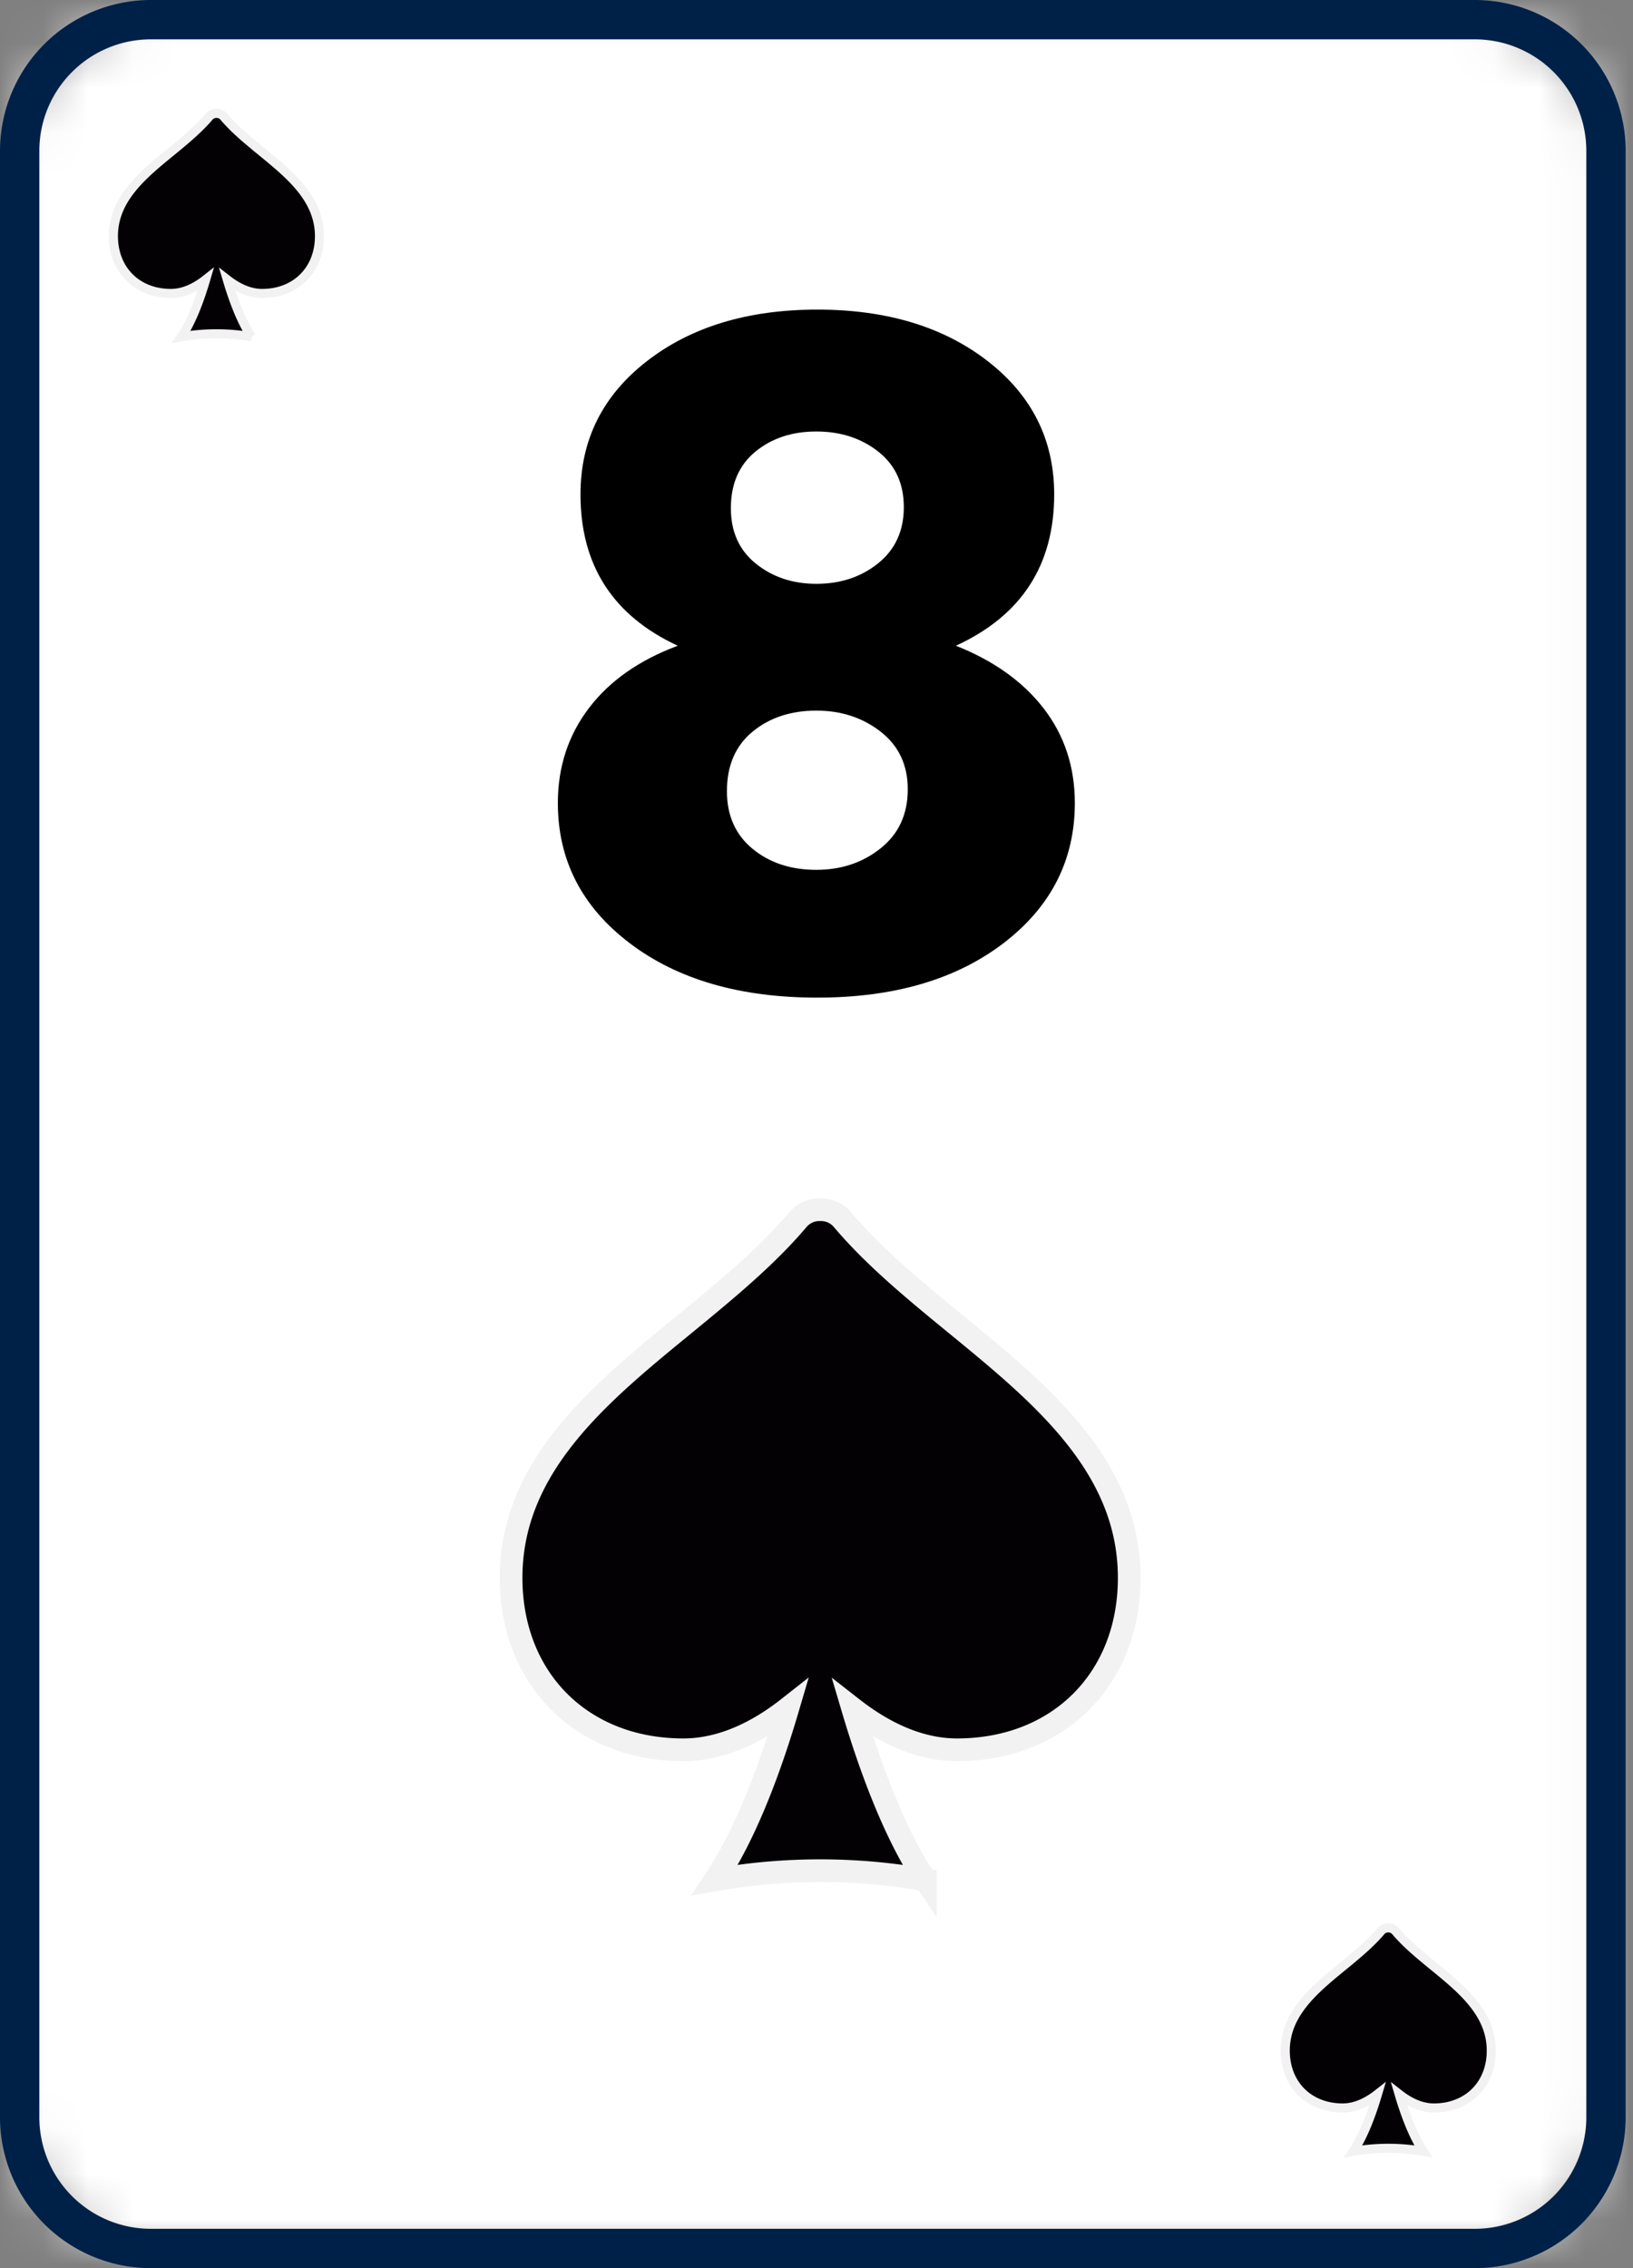 <svg xmlns="http://www.w3.org/2000/svg" xmlns:xlink="http://www.w3.org/1999/xlink" width="36" height="50" viewBox="0 0 36 50">
    <rect x="0" y="0" width="36" height="50" fill="#808080" stroke="none"/>
    <defs>
        <path id="a" d="M2.89 0A2.89 2.89 0 0 0 0 2.89v43.353a2.89 2.89 0 0 0 2.89 2.89h29.19a2.89 2.89 0 0 0 2.891-2.89V2.89A2.89 2.89 0 0 0 32.081 0H2.89z"/>
    </defs>
    <g fill="none" fill-rule="evenodd">
        <g transform="translate(.434 .434)">
            <mask id="b" fill="#fff">
                <use xlink:href="#a"/>
            </mask>
            <path fill="#FFF" d="M-.833 49.745h36.416V-.833H-.833z" mask="url(#b)"/>
            <g fill="#030104" fill-rule="nonzero" mask="url(#b)">
                <path d="M17.666 26.233a.62.62 0 0 1 .473.22c.703.834 1.62 1.584 2.506 2.31 1.876 1.537 3.815 3.127 3.815 5.586 0 2.231-1.562 3.79-3.797 3.79-.89 0-1.688-.434-2.3-.912.385 1.299.92 2.754 1.603 3.781a13.308 13.308 0 0 0-4.638 0c.689-1.028 1.224-2.485 1.606-3.783-.611.48-1.413.914-2.303.914-2.236 0-3.797-1.559-3.798-3.79 0-2.46 1.94-4.05 3.817-5.586.885-.727 1.802-1.477 2.506-2.31a.623.623 0 0 1 .474-.22z"/>
                <path stroke="#F2F2F2" stroke-width=".5" d="M17.666 26.233a.62.62 0 0 1 .473.22c.703.834 1.62 1.584 2.506 2.31 1.876 1.537 3.815 3.127 3.815 5.586 0 2.231-1.562 3.79-3.797 3.79-.89 0-1.688-.434-2.3-.912.385 1.299.92 2.754 1.603 3.781a13.308 13.308 0 0 0-4.638 0c.689-1.028 1.224-2.485 1.606-3.783-.611.48-1.413.914-2.303.914-2.236 0-3.797-1.559-3.798-3.79 0-2.46 1.94-4.05 3.817-5.586.885-.727 1.802-1.477 2.506-2.31a.623.623 0 0 1 .474-.22z"/>
            </g>
            <g fill="#030104" fill-rule="nonzero" mask="url(#b)">
                <path d="M30.177 42.066c.06 0 .119.027.158.074.234.278.54.528.835.77.626.512 1.272 1.042 1.272 1.862 0 .743-.52 1.263-1.266 1.263-.296 0-.562-.144-.765-.303.127.432.306.917.533 1.26a4.436 4.436 0 0 0-1.546 0c.23-.343.408-.83.536-1.262-.204.16-.471.305-.768.305-.746 0-1.266-.52-1.266-1.263 0-.82.646-1.35 1.272-1.862.295-.242.6-.493.835-.77a.208.208 0 0 1 .158-.074z"/>
                <path stroke="#F2F2F2" stroke-width=".2" d="M30.177 42.066c.06 0 .119.027.158.074.234.278.54.528.835.77.626.512 1.272 1.042 1.272 1.862 0 .743-.52 1.263-1.266 1.263-.296 0-.562-.144-.765-.303.127.432.306.917.533 1.26a4.436 4.436 0 0 0-1.546 0c.23-.343.408-.83.536-1.262-.204.16-.471.305-.768.305-.746 0-1.266-.52-1.266-1.263 0-.82.646-1.35 1.272-1.862.295-.242.6-.493.835-.77a.208.208 0 0 1 .158-.074z"/>
            </g>
            <g fill="#030104" fill-rule="nonzero" mask="url(#b)">
                <path d="M4.344 2.066c.06 0 .118.027.158.074.234.278.54.528.835.77.625.512 1.272 1.042 1.272 1.862 0 .743-.521 1.263-1.266 1.263-.296 0-.562-.144-.766-.303.128.432.306.917.534 1.26a4.436 4.436 0 0 0-1.546 0c.23-.343.408-.83.535-1.262-.203.16-.47.305-.767.305-.746 0-1.266-.52-1.267-1.263 0-.82.647-1.35 1.273-1.862.295-.242.6-.493.835-.77a.208.208 0 0 1 .158-.074z"/>
                <path stroke="#F2F2F2" stroke-width=".2" d="M4.344 2.066c.06 0 .118.027.158.074.234.278.54.528.835.77.625.512 1.272 1.042 1.272 1.862 0 .743-.521 1.263-1.266 1.263-.296 0-.562-.144-.766-.303.128.432.306.917.534 1.26a4.436 4.436 0 0 0-1.546 0c.23-.343.408-.83.535-1.262-.203.16-.47.305-.767.305-.746 0-1.266-.52-1.267-1.263 0-.82.647-1.35 1.273-1.862.295-.242.6-.493.835-.77a.208.208 0 0 1 .158-.074z"/>
            </g>
            <path fill="#000" fill-rule="nonzero" d="M20.64 13.801c.837.333 1.483.795 1.938 1.387.455.592.683 1.286.683 2.08 0 1.257-.524 2.286-1.57 3.088-1.048.801-2.417 1.202-4.107 1.202-1.704 0-3.084-.4-4.138-1.202-1.055-.802-1.582-1.831-1.582-3.088 0-.794.228-1.491.683-2.09.455-.6 1.108-1.059 1.96-1.377-1.43-.664-2.144-1.776-2.144-3.336 0-1.2.487-2.178 1.462-2.936s2.228-1.138 3.76-1.138c1.53 0 2.783.38 3.758 1.138.975.758 1.463 1.737 1.463 2.936 0 1.56-.722 2.672-2.167 3.336zm-3.077-4.723c-.535 0-.983.148-1.344.444-.36.296-.541.712-.541 1.246 0 .52.184.928.552 1.224.368.296.813.444 1.333.444.534 0 .989-.151 1.365-.455.375-.303.563-.715.563-1.235 0-.52-.188-.928-.563-1.224-.376-.296-.831-.444-1.365-.444zm0 9.663c.548 0 1.022-.158 1.419-.476.397-.318.596-.751.596-1.3 0-.535-.199-.957-.596-1.268-.397-.31-.87-.466-1.42-.466-.563 0-1.032.156-1.408.466-.375.31-.563.748-.563 1.311 0 .535.188.957.563 1.268.376.31.845.465 1.409.465z" mask="url(#b)"/>
        </g>
        <path fill="#002147" d="M3.324.867A2.46 2.46 0 0 0 .867 3.324v43.352a2.46 2.46 0 0 0 2.457 2.457h29.19a2.46 2.46 0 0 0 2.457-2.457V3.324A2.46 2.46 0 0 0 32.514.867H3.324zM32.514 50H3.324A3.327 3.327 0 0 1 0 46.676V3.324A3.328 3.328 0 0 1 3.324 0h29.19a3.327 3.327 0 0 1 3.324 3.324v43.352A3.327 3.327 0 0 1 32.514 50z"/>
    </g>
</svg>
